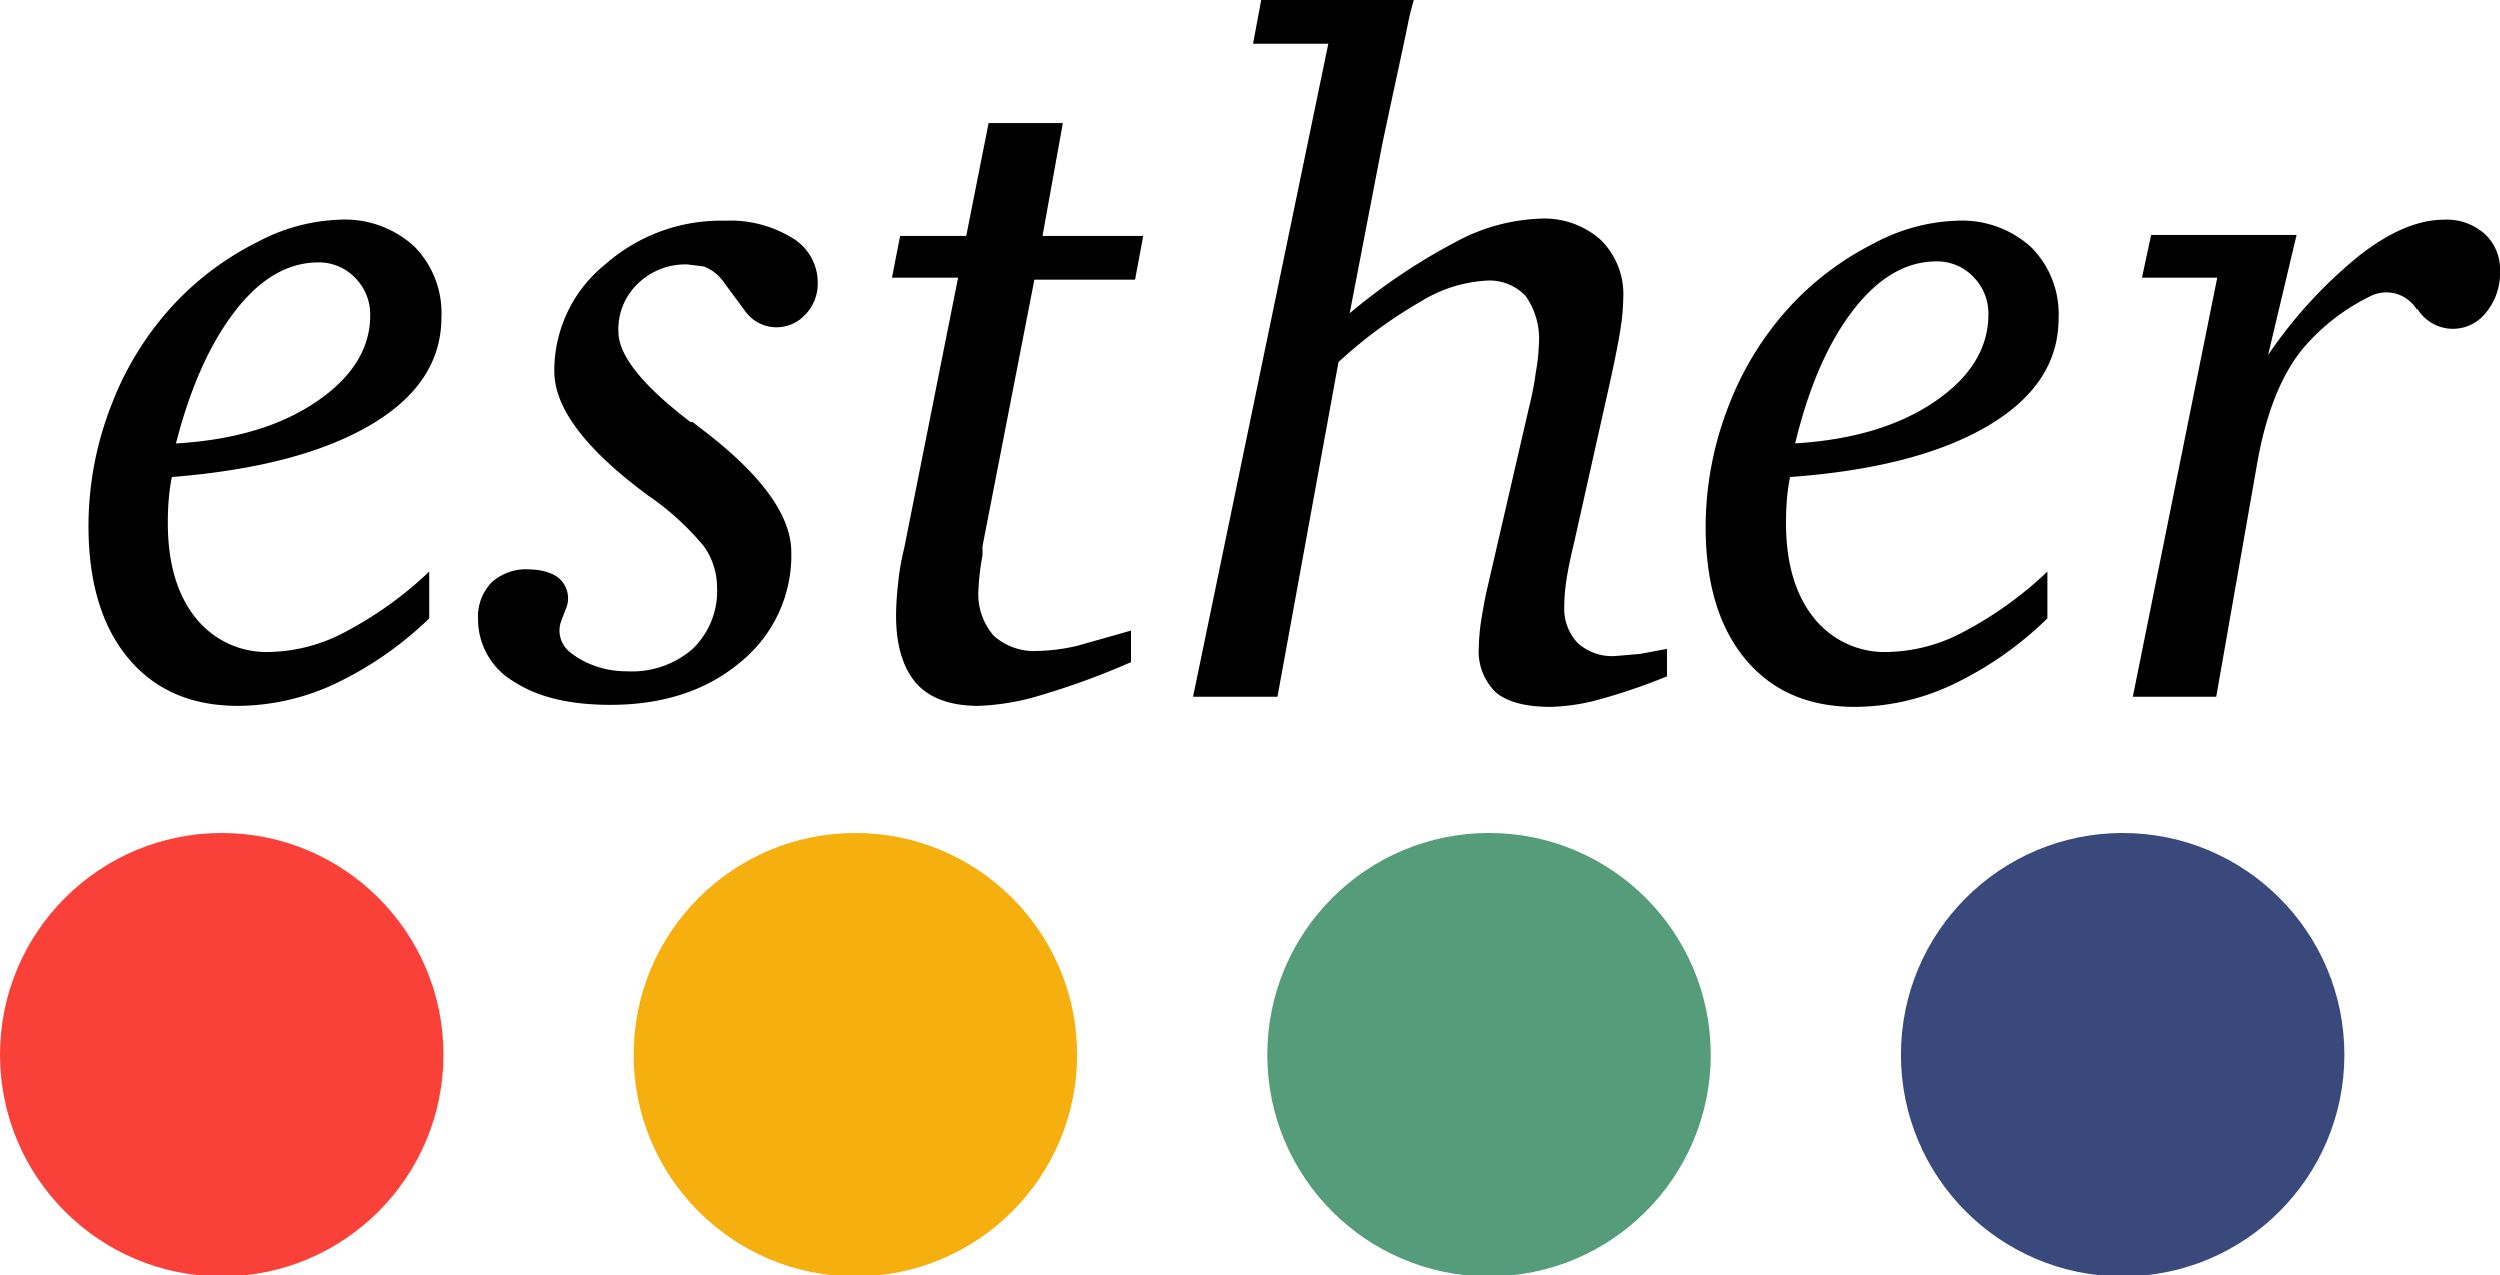 <svg height="125.4" viewBox="0 0 245.8 125.4" width="245.8" xmlns="http://www.w3.org/2000/svg"><circle cx="208.7" cy="103.7" fill="#3a497c" r="21.8"/><circle cx="146.4" cy="103.7" fill="#559c7a" r="21.8"/><circle cx="84.1" cy="103.7" fill="#f5af0e" r="21.8"/><circle cx="21.8" cy="103.7" fill="#f94139" r="21.8"/><path d="m225.8 23.1-2.8 11.8a45.4 45.4 0 0 1 9-9.8q4.5-3.5 8.3-3.5a5.6 5.6 0 0 1 4 1.4 4.7 4.7 0 0 1 1.5 3.6 6.1 6.1 0 0 1 -1.8 4.6 4.1 4.1 0 0 1 -6.3-.8h-.1a3.5 3.5 0 0 0 -4.5-1.3 20.3 20.3 0 0 0 -6.7 5.2q-3.2 3.9-4.5 11.4l-4 22.8h-8.2l8.3-41.2h-7.4l.9-4.2"/><path d="m212.3 24.9h15.1"/><path d="m176 46.9a17.3 17.3 0 0 0 -.3 2.1q-.1 1.1-.1 2.4 0 5.9 2.7 9.3a8.9 8.9 0 0 0 7.4 3.4 16.4 16.4 0 0 0 7.4-2 36.8 36.8 0 0 0 8.2-5.9v4.6a34.6 34.6 0 0 1 -9.3 6.5 22.7 22.7 0 0 1 -9.6 2.2q-6.9 0-10.8-4.7t-3.9-13a32.8 32.8 0 0 1 2.3-12 30.6 30.6 0 0 1 6.4-10.1 29.1 29.1 0 0 1 7.9-5.8 18.4 18.4 0 0 1 8.1-2.2 10.1 10.1 0 0 1 7.3 2.6 9.3 9.3 0 0 1 2.7 7q0 6.5-7 10.6t-19.4 5zm.4-3.3q8.5-.5 13.8-4.1t5.3-8.6a5.1 5.1 0 0 0 -1.5-3.7 4.9 4.9 0 0 0 -3.6-1.5q-4.5 0-8.2 4.8t-5.7 13.1z"/><path d="m163.9 66.5a59.7 59.7 0 0 1 -6.4 2.2 20 20 0 0 1 -5 .8q-3.7 0-5.4-1.4a5.6 5.6 0 0 1 -1.7-4.5 19 19 0 0 1 .2-2.4q.2-1.3.5-2.8l4.2-18.2q.5-2 .7-3.6a17.6 17.6 0 0 0 .3-2.7 7.3 7.3 0 0 0 -1.3-4.8 4.9 4.9 0 0 0 -4-1.5 13.8 13.8 0 0 0 -6.4 2.1 44.5 44.5 0 0 0 -8 5.9l-6 32.9h-8.3l13.3-64.2h-7.4l.8-4.3h15c-.6 2.2-.4 1.6-1 4.4s-1.3 6-2.1 9.8l-3.2 16.6a58.9 58.9 0 0 1 10.4-7 18.8 18.8 0 0 1 8.3-2.3 8.3 8.3 0 0 1 6 2.1 7.5 7.5 0 0 1 2.2 5.7 21.8 21.8 0 0 1 -.3 3.2q-.3 1.9-1.1 5.5l-3.4 15.2q-.6 2.5-.8 3.9a17.3 17.3 0 0 0 -.2 2.5 4.9 4.9 0 0 0 1.3 3.6 5 5 0 0 0 3.7 1.3l2.4-.2 2.7-.5"/><path d="m111.6 27.5h-9.9l-5.1 26.2v.9a23.7 23.7 0 0 0 -.4 3.4 6.2 6.2 0 0 0 1.5 4.5 5.9 5.9 0 0 0 4.3 1.5 18.5 18.5 0 0 0 3.9-.5l5.3-1.5v3.1a73.7 73.7 0 0 1 -8.7 3.2 23.8 23.8 0 0 1 -6.3 1.1q-4.1 0-6.1-2.2c-1.3-1.5-2-3.7-2-6.7a29.3 29.3 0 0 1 .2-3.1c.1-1.1.3-2.3.6-3.5l5.3-26.6h-6.5l.8-4.1h6.5l2.2-11.1h7.3l-2 11.1h9.9z"/><path d="m73.2 30.5-2-2.7a4.2 4.2 0 0 0 -2-1.6l-1.6-.2a6.7 6.7 0 0 0 -4.9 1.9 6.2 6.2 0 0 0 -1.9 4.7q0 3.5 7.1 8.9h.2l1.3 1q8.4 6.5 8.4 11.8a13.5 13.5 0 0 1 -5 10.8q-5 4.2-12.8 4.2-6 0-9.5-2.3a7.1 7.1 0 0 1 -3.5-6.2 4.8 4.8 0 0 1 1.4-3.6 5.1 5.1 0 0 1 3.9-1.2 5.2 5.2 0 0 1 1.9.4 2.6 2.6 0 0 1 1.5 3.3l-.5 1.3a2.7 2.7 0 0 0 .7 3 7.5 7.5 0 0 0 1.7 1.1 9.1 9.1 0 0 0 4 .9 9.1 9.1 0 0 0 6.5-2.2 7.9 7.9 0 0 0 2.4-6.1 7 7 0 0 0 -1.3-4 27 27 0 0 0 -5.5-5l-.4-.3q-8.8-6.6-8.8-11.9a13.4 13.4 0 0 1 5-10.5 17.2 17.2 0 0 1 11.8-4.3 11.6 11.6 0 0 1 6.6 1.7 5.1 5.1 0 0 1 2.5 4.3 4.4 4.4 0 0 1 -1.5 3.5 3.8 3.8 0 0 1 -5.7-.7z"/><path d="m16.9 46.9a17.3 17.3 0 0 0 -.3 2.1q-.1 1.1-.1 2.4 0 5.9 2.7 9.3a8.9 8.9 0 0 0 7.4 3.4 16.4 16.4 0 0 0 7.4-2 36.8 36.8 0 0 0 8.2-5.9v4.6a34.6 34.6 0 0 1 -9.2 6.4 22.7 22.7 0 0 1 -9.6 2.2q-6.9 0-10.8-4.7t-3.9-13a32.7 32.7 0 0 1 2.3-12 30.5 30.5 0 0 1 6.4-10.1 29 29 0 0 1 7.9-5.8 18.4 18.4 0 0 1 8.1-2.2 10.1 10.1 0 0 1 7.3 2.6 9.3 9.3 0 0 1 2.7 7q0 6.5-7 10.6t-19.5 5.1zm.4-3.3q8.5-.5 13.8-4.1t5.3-8.5a5.1 5.1 0 0 0 -1.5-3.7 4.9 4.9 0 0 0 -3.6-1.5q-4.5 0-8.2 4.8t-5.8 13z"/></svg>